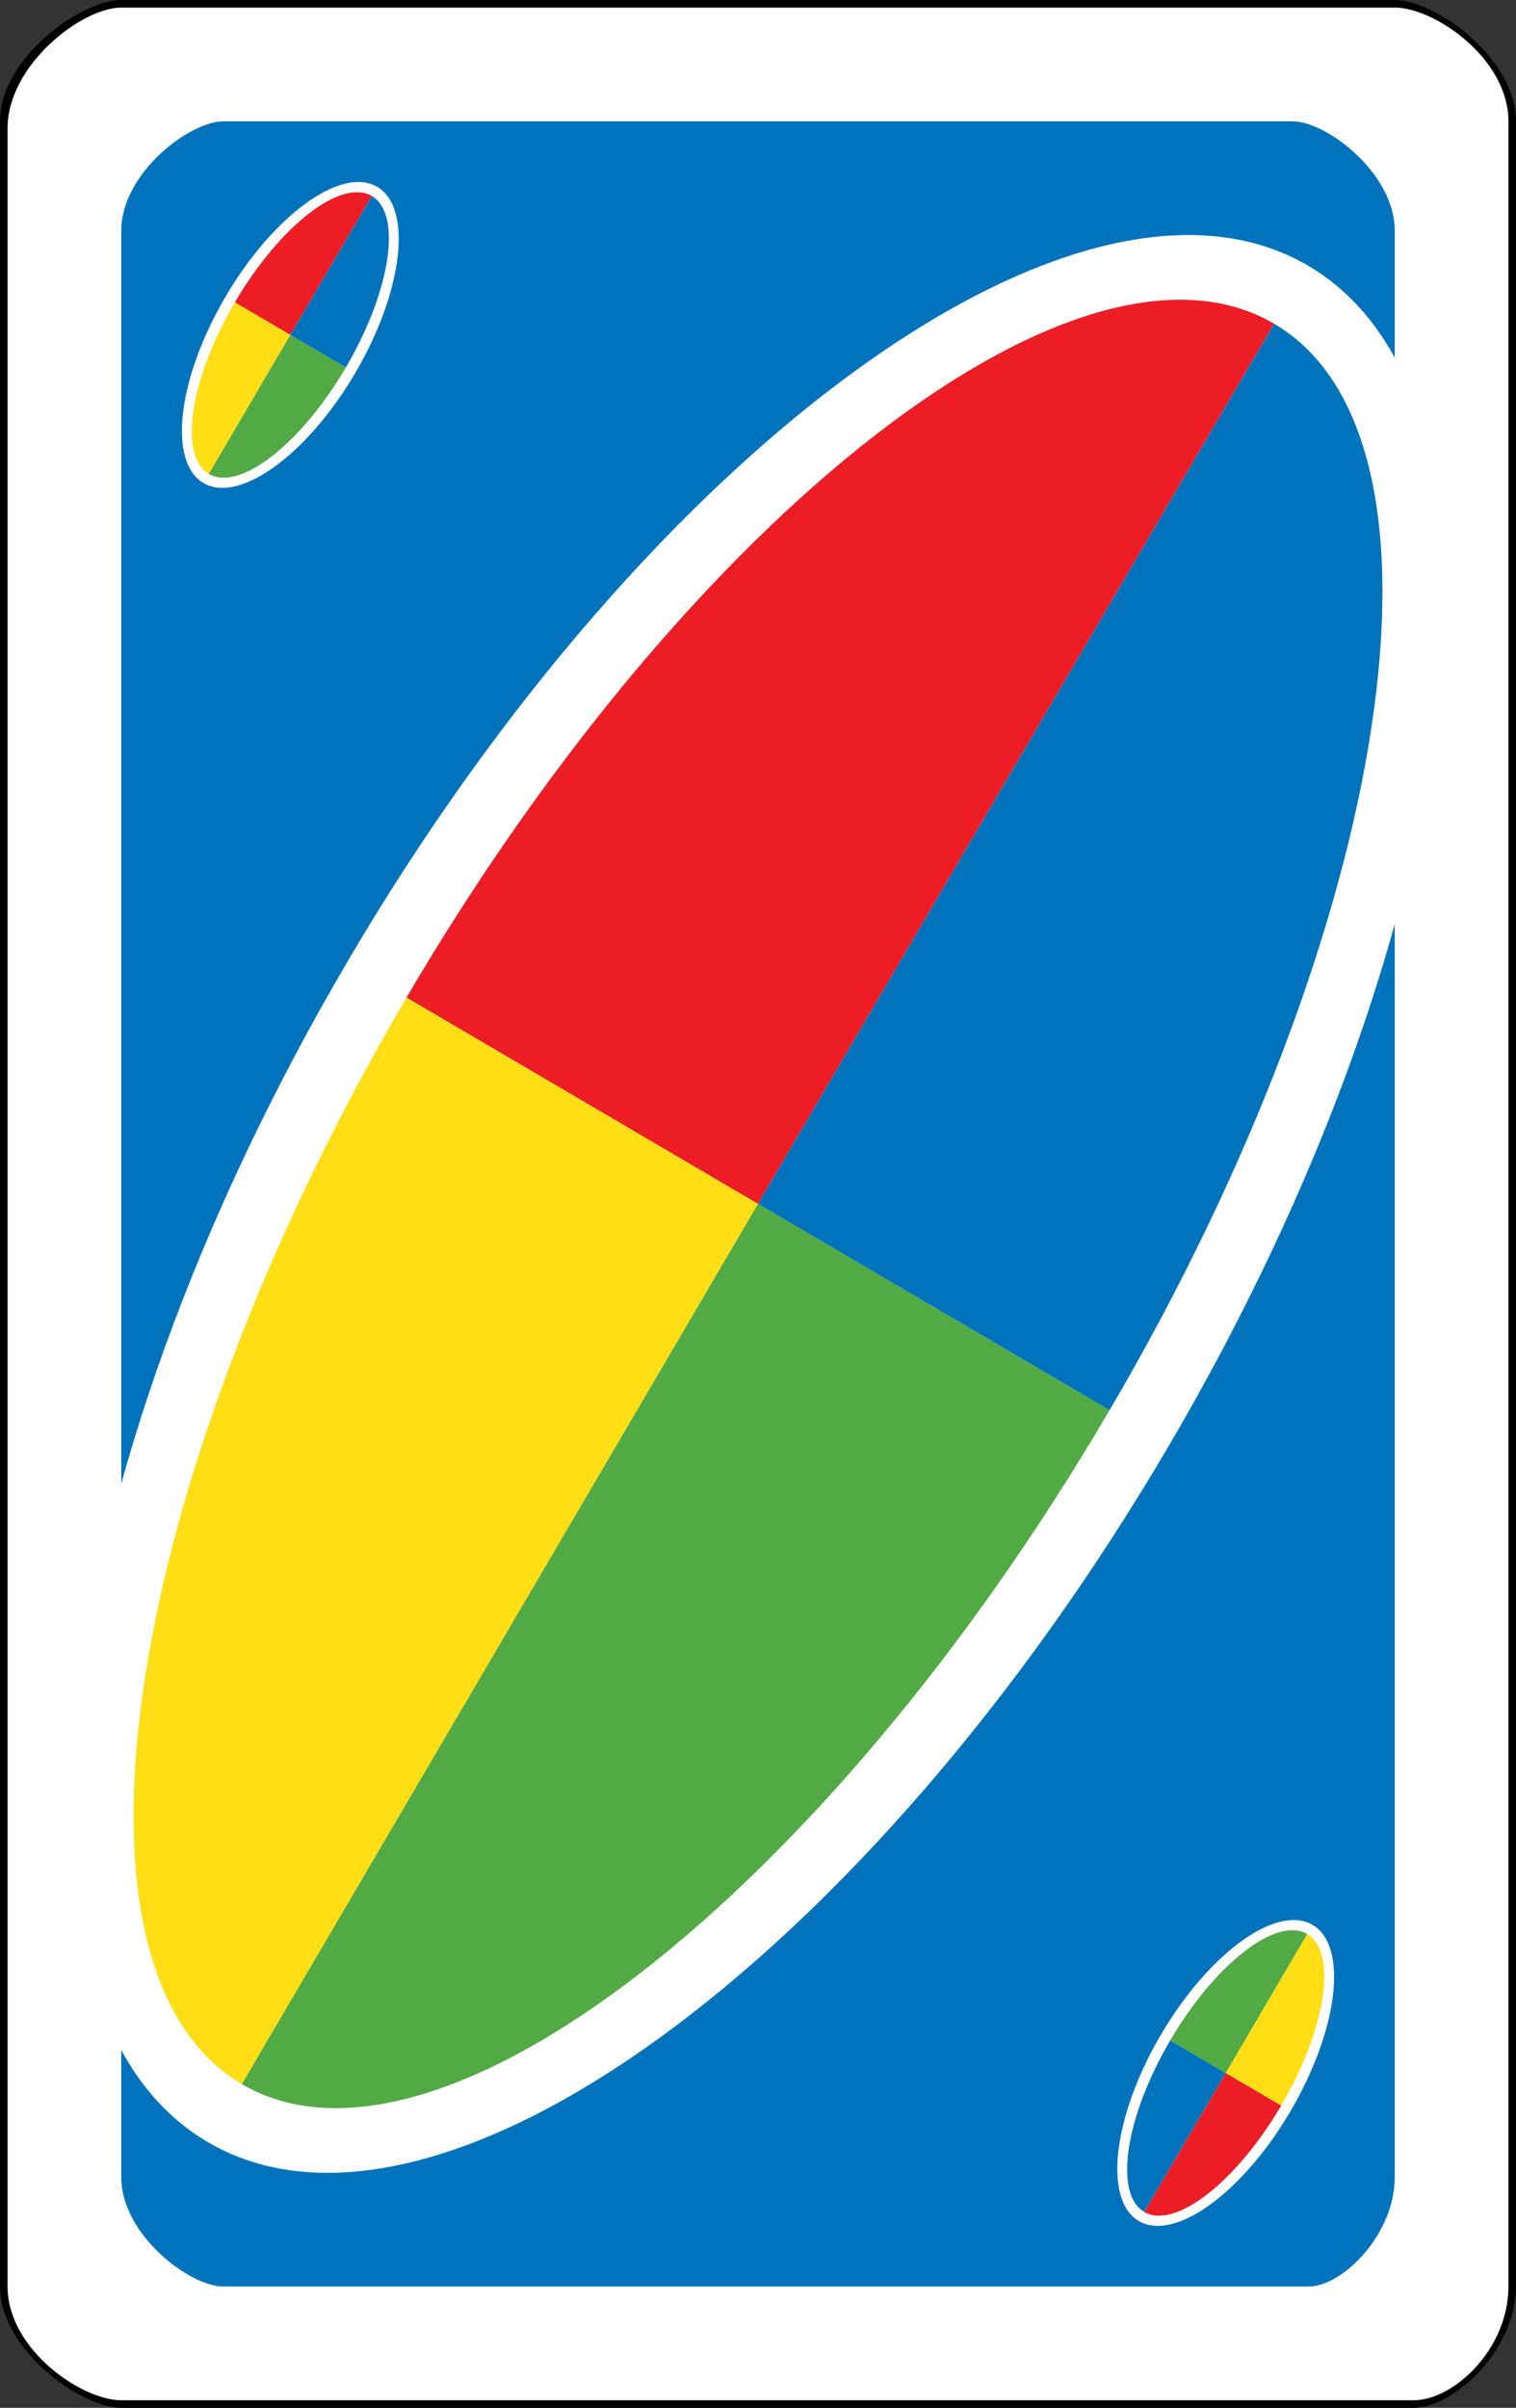 <?xml version="1.0" encoding="UTF-8" standalone="no"?><!-- Generator: Gravit.io --><svg xmlns="http://www.w3.org/2000/svg" xmlns:xlink="http://www.w3.org/1999/xlink" style="isolation:isolate" viewBox="0 0 800 1270" width="800pt" height="1270pt"><rect x="0" y="0" width="800" height="1270" fill="#333333" stroke="none"/><defs><clipPath id="_clipPath_3tQIJ0snVEqZS171QQizWmySpRCrlM9a"><rect width="800" height="1270"/></clipPath></defs><g clip-path="url(#_clipPath_3tQIJ0snVEqZS171QQizWmySpRCrlM9a)"><g><path d=" M 800 64 C 800 30.523 757.12 0 736 0 L 64 0 C 42.912 0 0 30.523 0 64 L 0 1206 C 0 1239.477 42.912 1270 64 1270 L 746 1270 C 767.12 1270 800 1239.477 800 1206 L 800 64 Z " fill-rule="evenodd" fill="rgb(0,0,0)"/><path d=" M 796 64 C 796 30.734 756.908 4 736 4 L 64 4 C 43.123 4 4 34.331 4 67.597 L 4 1206 C 4 1239.266 43.123 1266 64 1266 L 746 1266 C 766.908 1266 796 1239.266 796 1206 L 796 64 Z " fill-rule="evenodd" fill="rgb(255,255,255)"/><path d=" M 736 121.55 C 736 91.446 699.98 64 682.24 64 L 117.76 64 C 100.046 64 64 91.446 64 121.55 L 64 1148.45 C 64 1178.554 100.046 1206 117.76 1206 L 690.64 1206 C 708.38 1206 736 1178.554 736 1148.45 L 736 121.55 Z " fill-rule="evenodd" fill="rgb(1,115,188)"/><path d=" M 183.054 507.699 C 343.308 234.596 570.623 69.913 690.359 140.172 C 810.095 210.432 777.199 489.198 616.946 762.301 C 456.692 1035.404 229.377 1200.087 109.641 1129.828 C -10.095 1059.568 22.801 780.802 183.054 507.699 Z " fill="rgb(255,255,255)"/></g><g><path d=" M 214.499 526.167 C 364.825 269.942 569.991 110.687 672.372 170.753 L 400 635 L 214.499 526.167 L 214.499 526.167 Z " fill="rgb(237,29,37)"/><path d=" M 214.499 526.167 C 64.173 782.392 25.247 1039.18 127.628 1099.247 L 127.628 1099.247 L 400 635 L 214.499 526.167 L 214.499 526.167 Z " fill="rgb(255,222,22)"/><path d=" M 400 635 L 672.372 170.753 C 774.753 230.82 735.827 487.608 585.501 743.833 L 400 635 L 400 635 Z " fill="rgb(1,115,188)"/><path d=" M 400 635 L 127.628 1099.247 L 127.628 1099.247 C 230.009 1159.313 435.175 1000.058 585.501 743.833 L 400 635 L 400 635 Z " fill="rgb(81,170,68)"/></g><g><path d=" M 118.961 156.572 C 144.257 113.463 180.138 87.468 199.038 98.559 C 217.938 109.649 212.745 153.651 187.45 196.76 C 162.154 239.868 126.273 265.863 107.373 254.773 C 88.473 243.683 93.666 199.68 118.961 156.572 Z " fill="rgb(255,255,255)"/><g><path d=" M 123.925 159.487 C 147.653 119.042 180.038 93.904 196.199 103.386 L 153.206 176.666 L 123.925 159.487 L 123.925 159.487 Z " fill="rgb(237,29,37)"/><path d=" M 123.925 159.487 C 100.196 199.931 94.052 240.464 110.212 249.946 L 110.212 249.946 L 153.206 176.666 L 123.925 159.487 L 123.925 159.487 Z " fill="rgb(255,222,22)"/><path d=" M 153.206 176.666 L 196.199 103.386 C 212.359 112.867 206.215 153.4 182.486 193.845 L 153.206 176.666 L 153.206 176.666 Z " fill="rgb(1,115,188)"/><path d=" M 153.206 176.666 L 110.212 249.946 L 110.212 249.946 C 126.373 259.427 158.758 234.289 182.486 193.845 L 153.206 176.666 L 153.206 176.666 Z " fill="rgb(81,170,68)"/></g></g><g><path d=" M 681.05 1113.46 C 655.754 1156.568 619.873 1182.563 600.973 1171.473 C 582.073 1160.383 587.266 1116.38 612.561 1073.272 C 637.857 1030.163 673.738 1004.168 692.638 1015.259 C 711.538 1026.349 706.345 1070.351 681.05 1113.46 Z " fill="rgb(255,255,255)"/><g><path d=" M 676.086 1110.545 C 652.358 1150.989 619.973 1176.127 603.812 1166.646 L 646.806 1093.366 L 676.086 1110.545 L 676.086 1110.545 Z " fill="rgb(237,29,37)"/><path d=" M 676.086 1110.545 C 699.815 1070.1 705.959 1029.567 689.799 1020.086 L 689.799 1020.086 L 646.806 1093.366 L 676.086 1110.545 L 676.086 1110.545 Z " fill="rgb(255,222,22)"/><path d=" M 646.806 1093.366 L 603.812 1166.646 C 587.652 1157.164 593.796 1116.631 617.525 1076.187 L 646.806 1093.366 L 646.806 1093.366 Z " fill="rgb(1,115,188)"/><path d=" M 646.806 1093.366 L 689.799 1020.086 L 689.799 1020.086 C 673.638 1010.604 641.253 1035.742 617.525 1076.187 L 646.806 1093.366 L 646.806 1093.366 Z " fill="rgb(81,170,68)"/></g></g></g></svg>